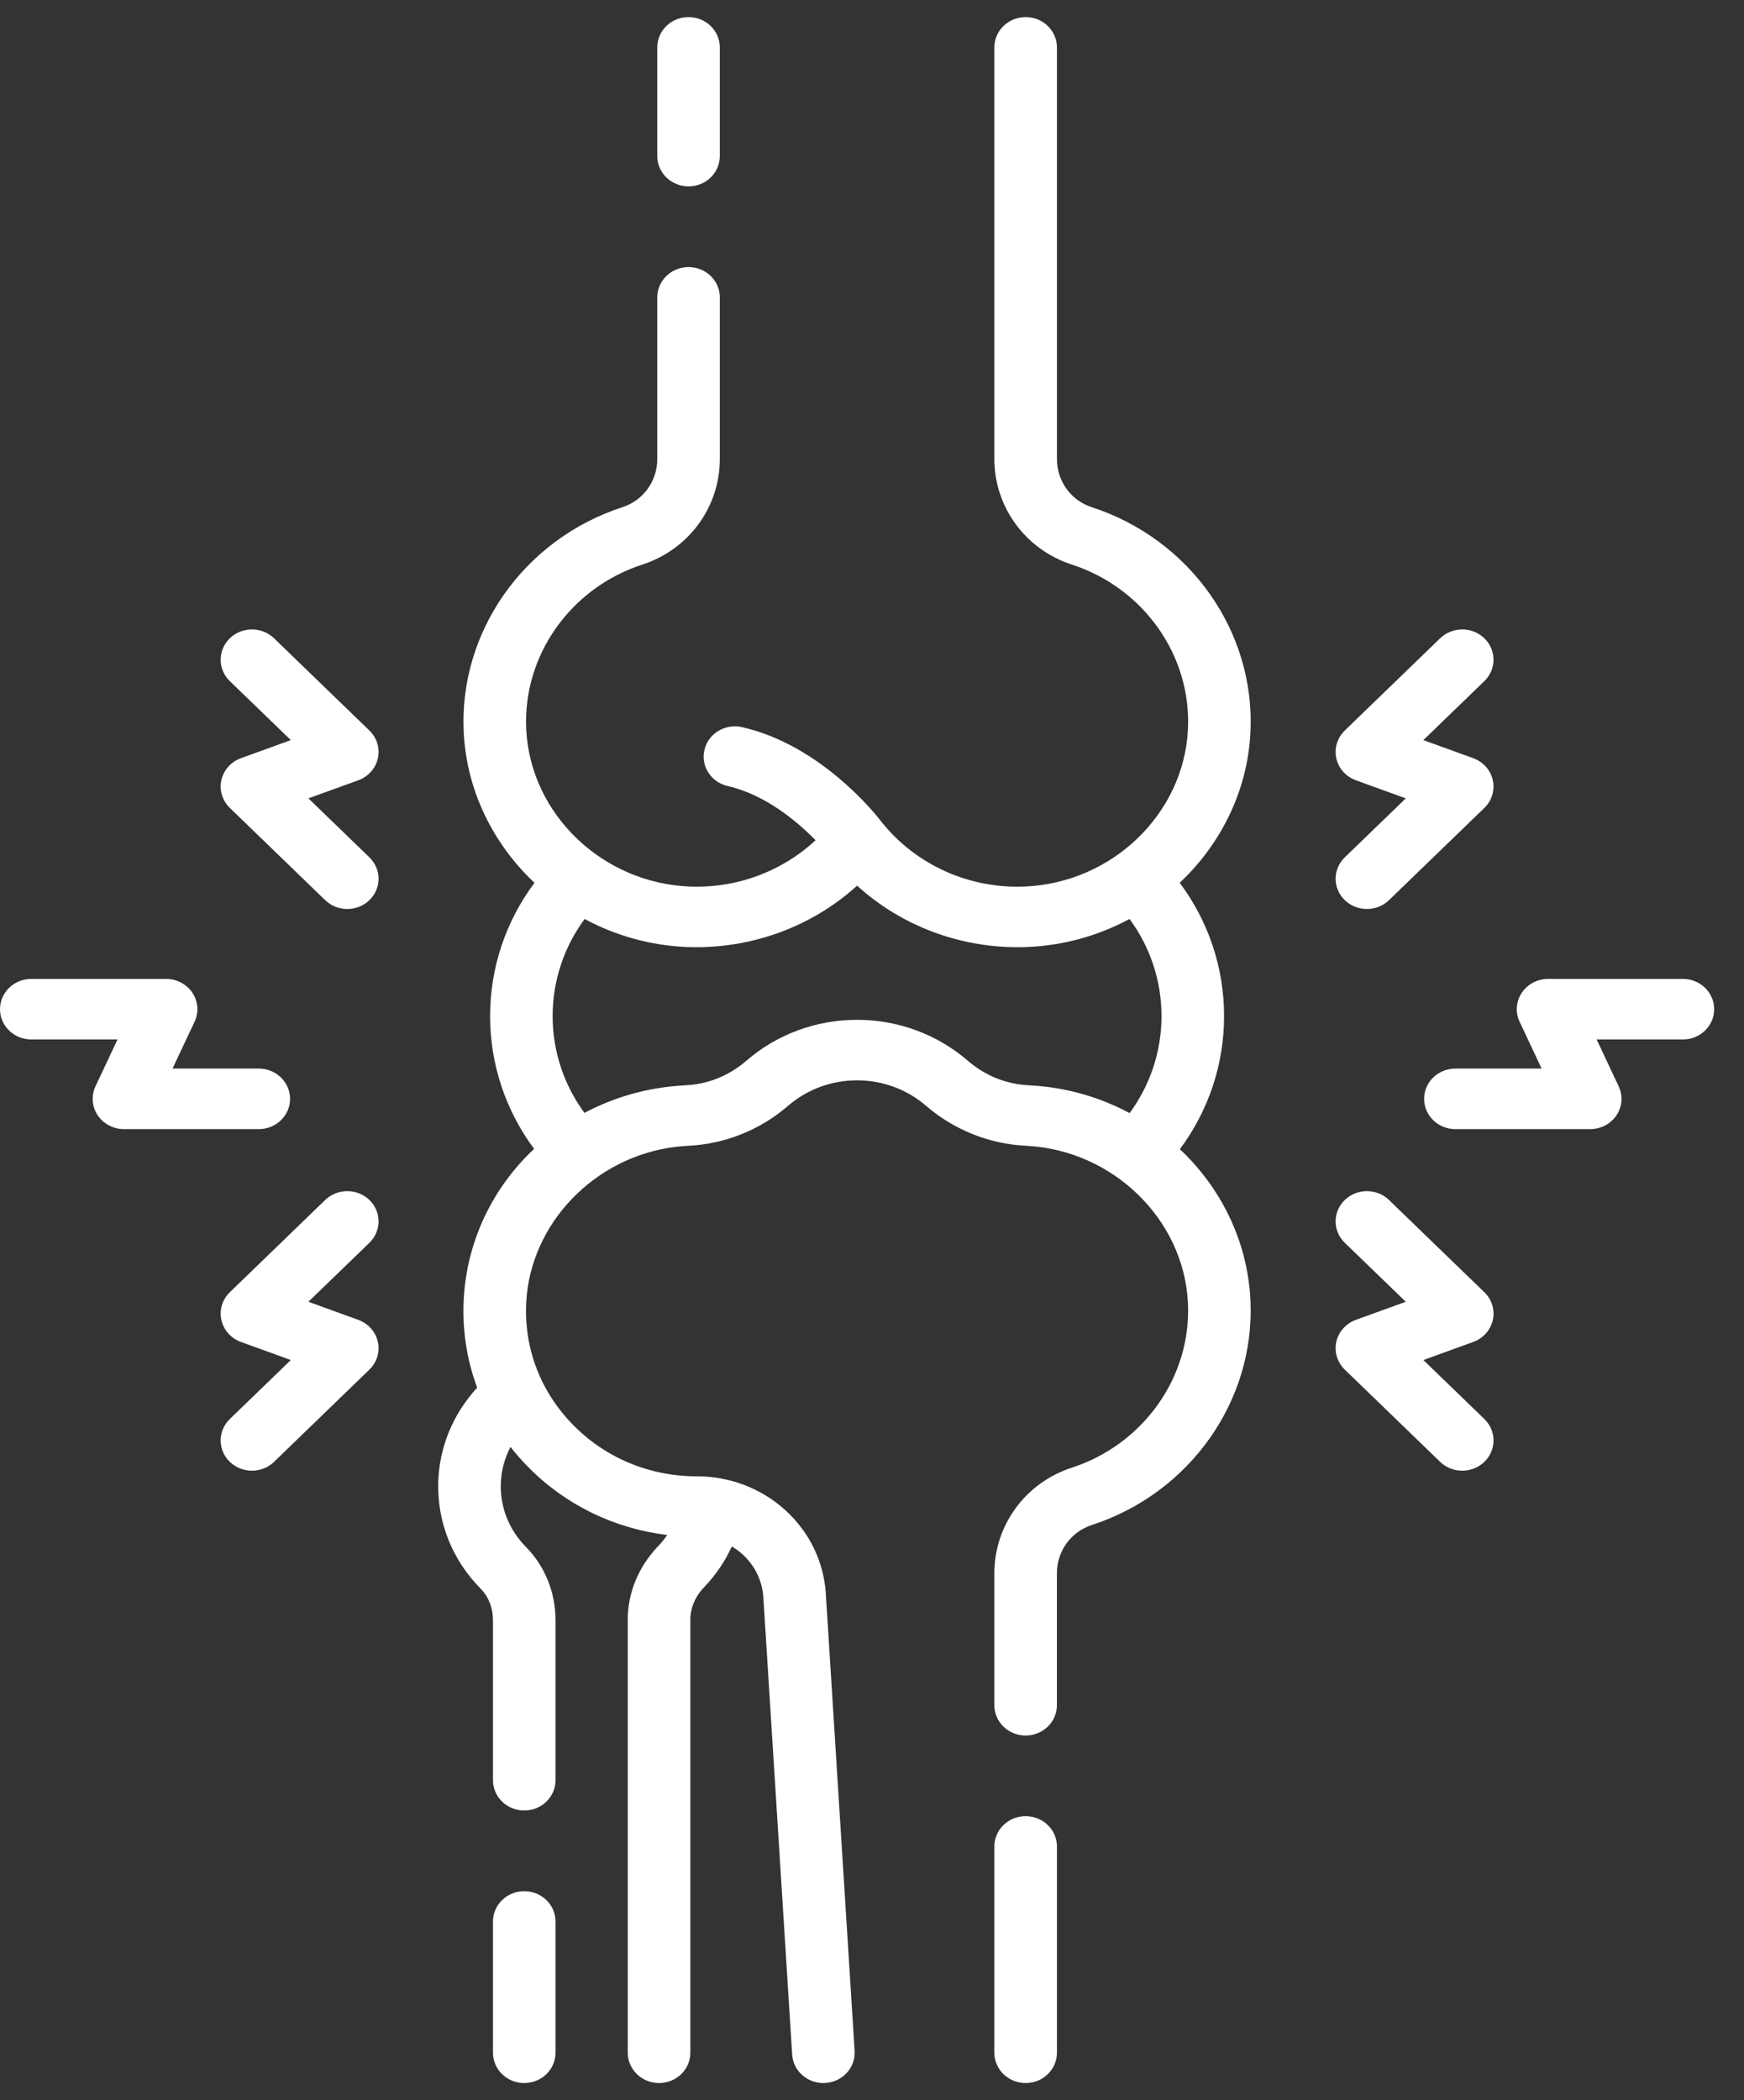 <svg width="49" height="59" viewBox="0 0 49 59" fill="none" xmlns="http://www.w3.org/2000/svg">
<rect x="0" y="0" width="49" height="59" fill="#333333" stroke="none"/>
<path d="M14.729 53.13C14.244 53.13 13.851 53.511 13.851 53.981V57.669C13.851 58.139 14.244 58.52 14.729 58.52C15.215 58.52 15.608 58.139 15.608 57.669V53.981C15.608 53.511 15.215 53.13 14.729 53.13Z" fill="white"/>
<path d="M19.346 5.236C19.831 5.236 20.224 4.855 20.224 4.386V1.331C20.224 0.861 19.831 0.48 19.346 0.48C18.86 0.48 18.467 0.861 18.467 1.331V4.386C18.467 4.855 18.86 5.236 19.346 5.236Z" fill="white"/>
<path d="M33.241 32.372C33.211 32.342 33.179 32.315 33.149 32.286C33.956 31.201 34.392 29.902 34.392 28.546C34.392 27.187 33.955 25.886 33.146 24.801C34.299 23.715 35.048 22.227 35.132 20.586C35.278 17.756 33.444 15.149 30.672 14.248C30.088 14.058 29.696 13.515 29.696 12.896V1.331C29.696 0.861 29.302 0.48 28.817 0.48C28.331 0.48 27.938 0.861 27.938 1.331V12.896C27.938 14.246 28.812 15.437 30.112 15.86C32.141 16.519 33.483 18.428 33.376 20.502C33.255 22.875 31.236 24.81 28.781 24.906C27.228 24.971 25.731 24.293 24.779 23.103C24.604 22.874 23.065 20.932 20.849 20.428C20.377 20.32 19.904 20.604 19.793 21.061C19.681 21.518 19.974 21.975 20.447 22.083C21.509 22.325 22.405 23.085 22.914 23.605C21.976 24.479 20.701 24.959 19.381 24.906C16.926 24.81 14.907 22.875 14.786 20.501C14.679 18.428 16.021 16.519 18.05 15.86C19.351 15.437 20.224 14.247 20.224 12.896V8.353C20.224 7.884 19.831 7.503 19.346 7.503C18.86 7.503 18.467 7.884 18.467 8.353V12.896C18.467 13.515 18.075 14.058 17.49 14.248C14.718 15.149 12.884 17.756 13.03 20.586C13.114 22.227 13.863 23.715 15.017 24.801C14.208 25.886 13.77 27.187 13.77 28.546C13.77 29.898 14.204 31.193 15.006 32.276C13.855 33.357 13.12 34.841 13.03 36.488C12.983 37.354 13.114 38.198 13.407 38.984C12.729 39.719 12.337 40.662 12.313 41.652C12.285 42.767 12.708 43.824 13.502 44.629C13.727 44.857 13.851 45.173 13.851 45.519V50.013C13.851 50.483 14.244 50.863 14.729 50.863C15.215 50.863 15.608 50.483 15.608 50.013V45.519C15.608 44.735 15.313 44.003 14.774 43.455C14.304 42.979 14.054 42.354 14.071 41.693C14.079 41.326 14.175 40.971 14.343 40.649C14.492 40.838 14.651 41.022 14.823 41.197C15.88 42.275 17.252 42.942 18.747 43.123C18.672 43.232 18.589 43.335 18.496 43.432C17.943 44.008 17.638 44.741 17.638 45.498V57.669C17.638 58.139 18.032 58.52 18.517 58.52C19.003 58.52 19.396 58.139 19.396 57.669V45.498C19.396 45.172 19.534 44.849 19.784 44.589C20.11 44.249 20.371 43.862 20.562 43.445C20.669 43.509 20.77 43.583 20.863 43.667C21.21 43.983 21.418 44.411 21.447 44.872L22.257 57.721C22.285 58.172 22.672 58.52 23.133 58.52C23.151 58.52 23.17 58.519 23.188 58.518C23.672 58.489 24.041 58.086 24.012 57.618L23.202 44.768C23.145 43.872 22.741 43.041 22.067 42.428C21.391 41.813 20.509 41.475 19.582 41.475C18.252 41.475 17.014 40.961 16.098 40.027C15.182 39.093 14.716 37.868 14.786 36.577C14.905 34.366 16.711 32.492 18.99 32.218C19.102 32.204 19.219 32.194 19.349 32.188C20.369 32.139 21.363 31.741 22.145 31.064C22.677 30.604 23.365 30.35 24.081 30.35C24.796 30.35 25.484 30.604 26.017 31.064C26.797 31.739 27.79 32.138 28.813 32.187L28.864 32.191C31.284 32.326 33.266 34.266 33.377 36.607C33.476 38.673 32.133 40.575 30.112 41.233C28.812 41.656 27.938 42.847 27.938 44.197V47.907C27.938 48.376 28.331 48.757 28.817 48.757C29.302 48.757 29.695 48.376 29.695 47.907V44.197C29.695 43.578 30.088 43.035 30.673 42.844C33.433 41.946 35.267 39.349 35.133 36.529C35.059 34.97 34.387 33.493 33.241 32.372ZM28.931 30.491C28.922 30.49 28.914 30.49 28.906 30.489C28.272 30.459 27.678 30.22 27.188 29.797C26.332 29.057 25.229 28.65 24.081 28.65C22.931 28.65 21.828 29.057 20.974 29.797C20.484 30.22 19.892 30.46 19.262 30.489C19.084 30.498 18.922 30.512 18.768 30.531C17.922 30.633 17.13 30.889 16.42 31.265C15.841 30.474 15.527 29.53 15.527 28.546C15.527 27.557 15.843 26.61 16.426 25.817C17.291 26.283 18.271 26.564 19.31 26.605C21.085 26.672 22.805 26.042 24.081 24.881C25.293 25.984 26.906 26.61 28.586 26.61C28.674 26.61 28.763 26.609 28.852 26.605C29.89 26.564 30.871 26.283 31.736 25.817C32.319 26.61 32.634 27.557 32.634 28.546C32.634 29.532 32.32 30.478 31.738 31.271C30.89 30.817 29.948 30.548 28.972 30.494L28.931 30.491Z" fill="white"/>
<path d="M28.817 51.022C28.331 51.022 27.938 51.403 27.938 51.872V57.669C27.938 58.139 28.331 58.52 28.817 58.52C29.302 58.52 29.696 58.139 29.696 57.669V51.872C29.696 51.403 29.302 51.022 28.817 51.022Z" fill="white"/>
<path d="M47.283 27.501H43.495C43.196 27.501 42.918 27.648 42.756 27.891C42.594 28.134 42.571 28.44 42.695 28.703L43.314 30.02H40.891C40.405 30.02 40.012 30.401 40.012 30.871C40.012 31.34 40.405 31.721 40.891 31.721H44.679C44.978 31.721 45.256 31.574 45.418 31.331C45.58 31.088 45.603 30.782 45.479 30.519L44.86 29.202H47.283C47.769 29.202 48.162 28.821 48.162 28.351C48.162 27.882 47.769 27.501 47.283 27.501Z" fill="white"/>
<path d="M37.783 25.288C37.955 25.454 38.18 25.537 38.405 25.537C38.63 25.537 38.855 25.454 39.026 25.288L41.705 22.697C41.916 22.493 42.005 22.199 41.942 21.916C41.879 21.634 41.672 21.402 41.392 21.3L39.991 20.792L41.705 19.135C42.048 18.803 42.048 18.264 41.705 17.932C41.362 17.6 40.805 17.6 40.462 17.932L37.783 20.523C37.572 20.728 37.483 21.022 37.546 21.305C37.609 21.587 37.816 21.819 38.096 21.921L39.497 22.429L37.783 24.086C37.44 24.418 37.44 24.956 37.783 25.288Z" fill="white"/>
<path d="M39.992 38.208L41.392 37.7C41.672 37.598 41.879 37.366 41.943 37.084C42.006 36.801 41.916 36.507 41.705 36.303L39.026 33.712C38.683 33.38 38.127 33.38 37.783 33.712C37.44 34.044 37.44 34.582 37.783 34.914L39.497 36.571L38.096 37.079C37.816 37.181 37.609 37.413 37.546 37.695C37.483 37.978 37.572 38.272 37.783 38.477L40.462 41.068C40.634 41.234 40.859 41.317 41.084 41.317C41.308 41.317 41.533 41.234 41.705 41.068C42.048 40.736 42.048 40.197 41.705 39.865L39.992 38.208Z" fill="white"/>
<path d="M8.15 30.871C8.15 30.401 7.757 30.02 7.271 30.02H4.848L5.467 28.703C5.591 28.44 5.568 28.134 5.406 27.891C5.244 27.648 4.966 27.501 4.667 27.501H0.879C0.394 27.501 0 27.882 0 28.352C0 28.821 0.394 29.202 0.879 29.202H3.302L2.683 30.519C2.559 30.782 2.582 31.088 2.744 31.331C2.906 31.574 3.184 31.721 3.483 31.721H7.271C7.757 31.721 8.15 31.34 8.15 30.871Z" fill="white"/>
<path d="M8.665 22.428L10.066 21.921C10.346 21.819 10.553 21.587 10.616 21.305C10.68 21.022 10.59 20.728 10.379 20.523L7.7 17.932C7.357 17.6 6.801 17.6 6.457 17.932C6.114 18.264 6.114 18.802 6.457 19.135L8.171 20.792L6.77 21.3C6.49 21.401 6.283 21.633 6.22 21.916C6.157 22.198 6.246 22.493 6.457 22.697L9.136 25.288C9.308 25.454 9.533 25.537 9.757 25.537C9.982 25.537 10.207 25.454 10.379 25.288C10.722 24.956 10.722 24.418 10.379 24.086L8.665 22.428Z" fill="white"/>
<path d="M10.379 33.712C10.036 33.38 9.479 33.38 9.136 33.712L6.457 36.303C6.246 36.507 6.157 36.801 6.22 37.084C6.283 37.366 6.49 37.598 6.77 37.7L8.171 38.208L6.457 39.865C6.114 40.197 6.114 40.736 6.457 41.068C6.629 41.234 6.854 41.317 7.079 41.317C7.304 41.317 7.529 41.234 7.7 41.068L10.379 38.477C10.59 38.272 10.68 37.978 10.616 37.695C10.553 37.413 10.346 37.181 10.066 37.079L8.665 36.571L10.379 34.914C10.722 34.582 10.722 34.044 10.379 33.712Z" fill="white"/>
</svg>
